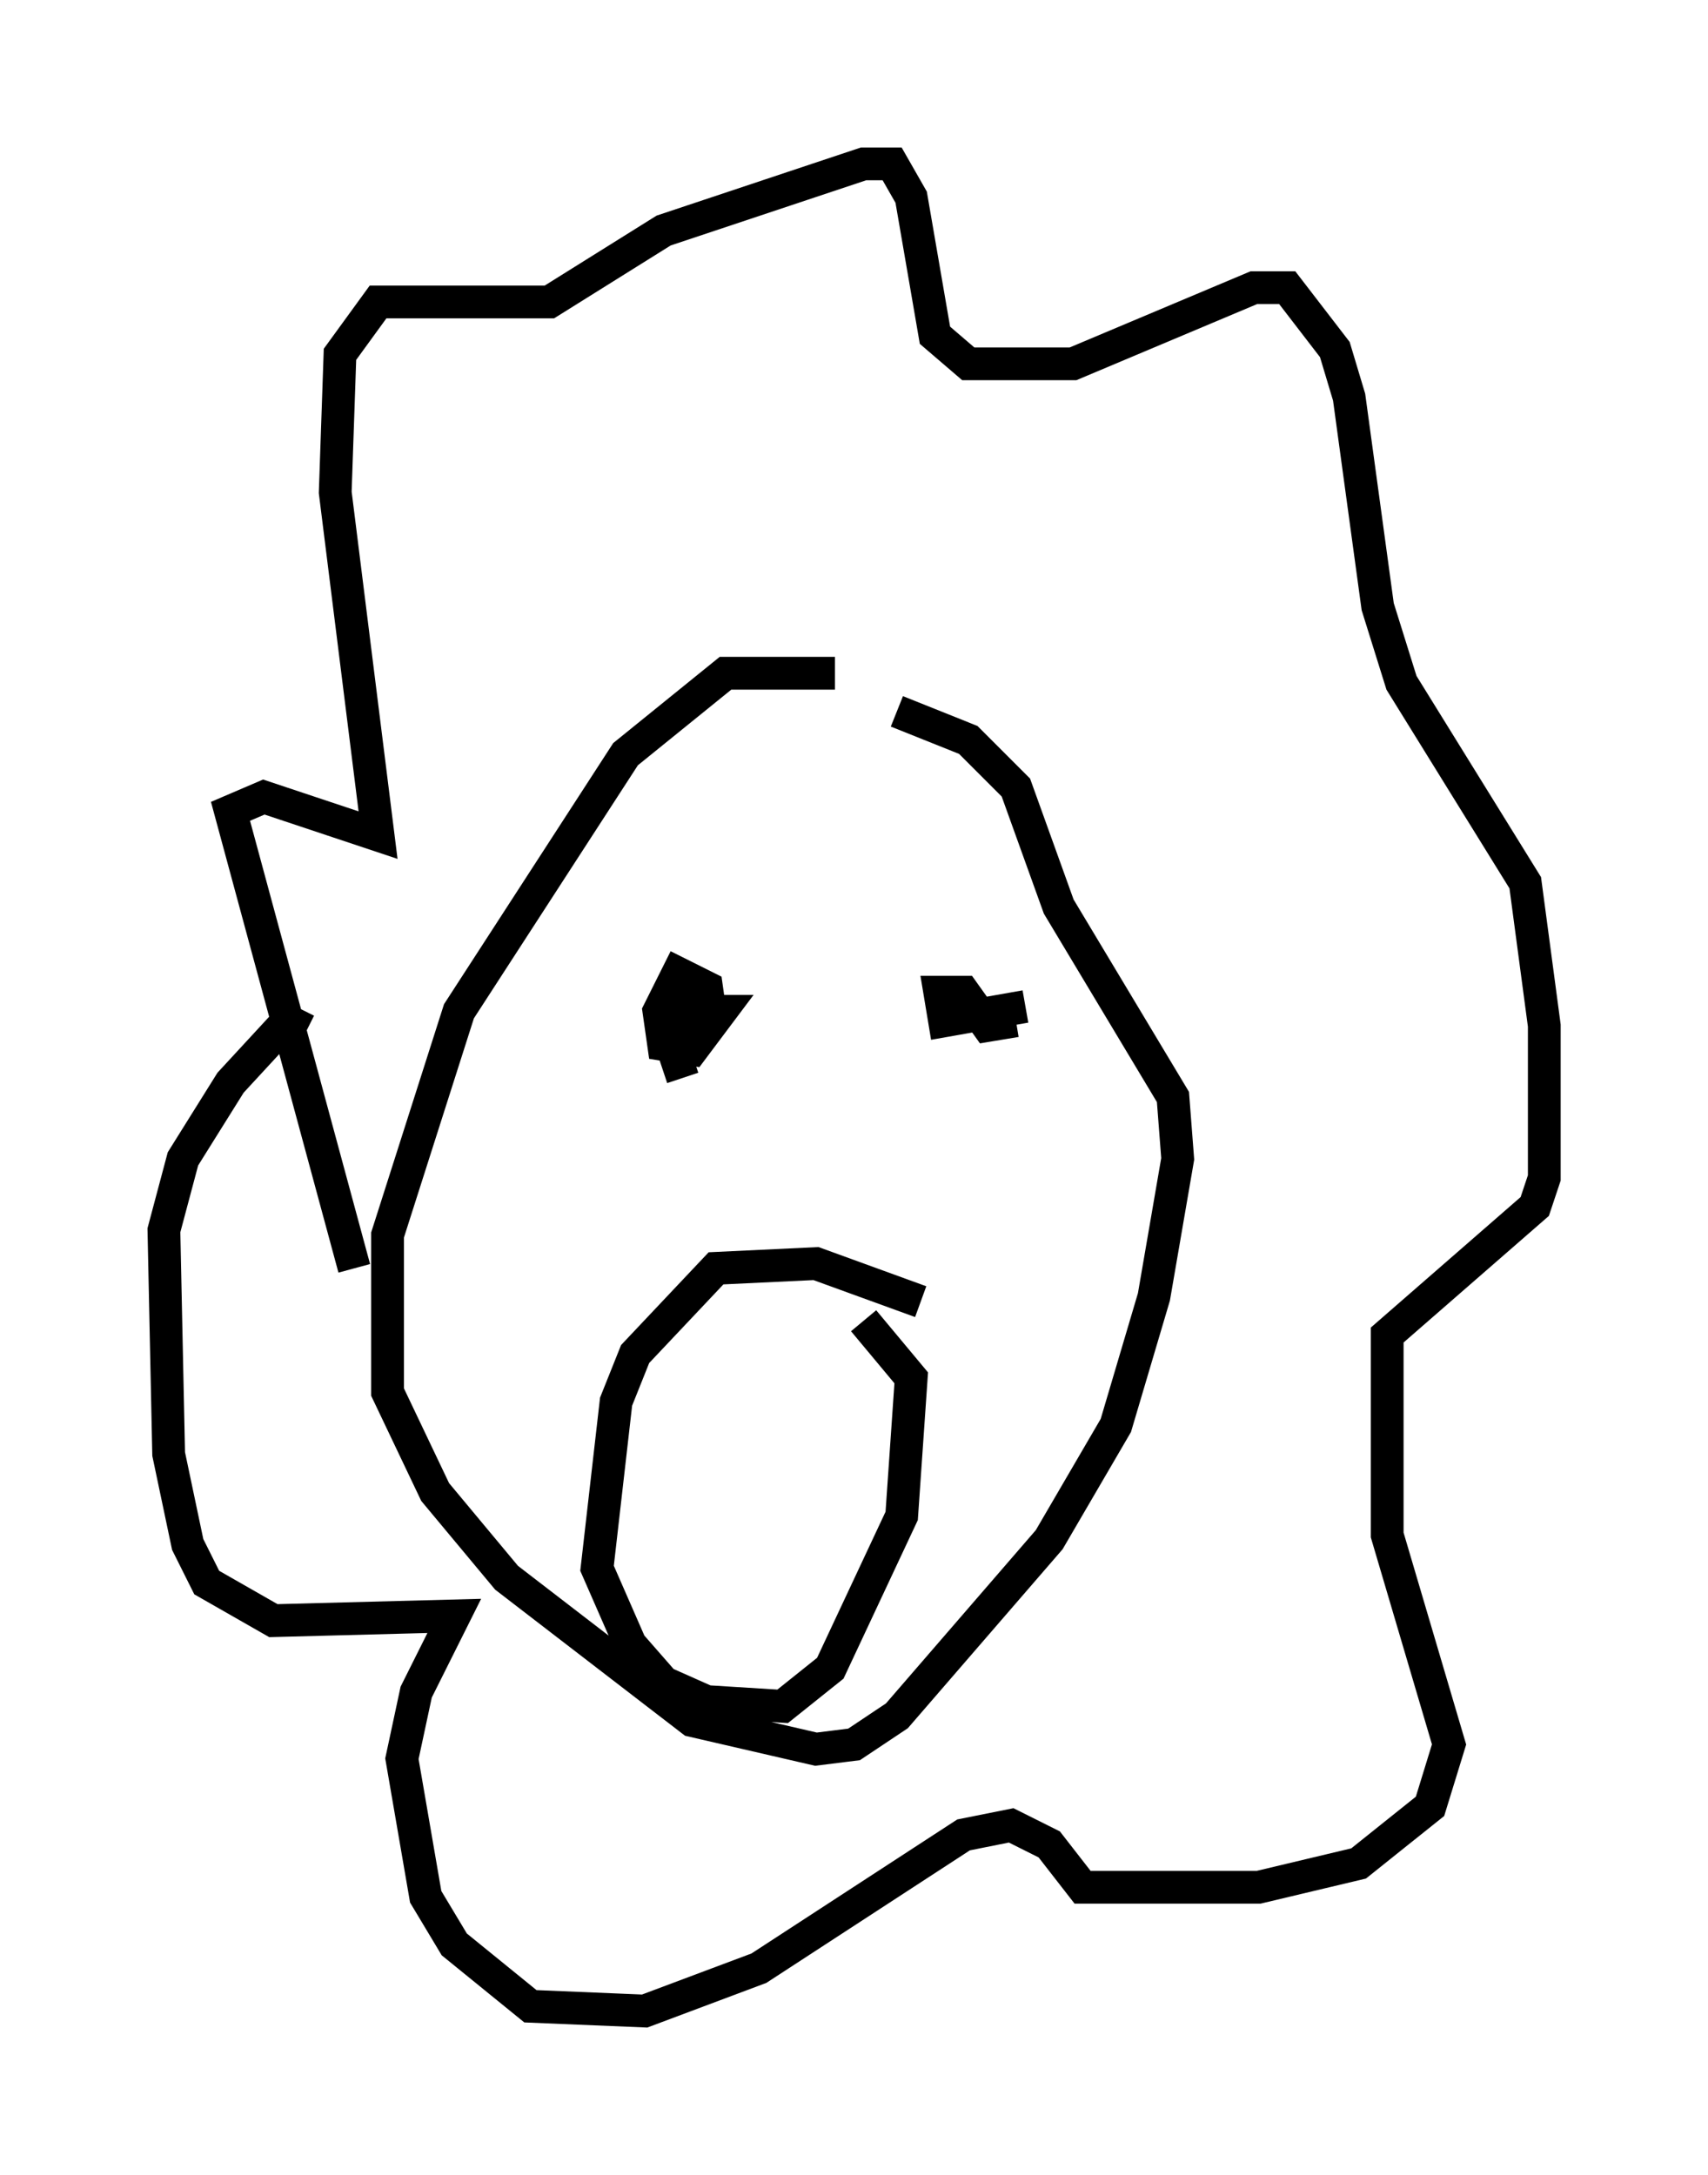 <?xml version="1.0" encoding="utf-8" ?>
<svg baseProfile="full" height="66.357" version="1.1" width="52.123" xmlns="http://www.w3.org/2000/svg" xmlns:ev="http://www.w3.org/2001/xml-events" xmlns:xlink="http://www.w3.org/1999/xlink"><defs /><rect fill="white" height="66.357" width="52.123" x="0" y="0" /><path d="M26.207, 20.978 m-0.726, -0.436 l-3.341, 0.0 -3.05, 2.469 l-5.084, 7.844 -2.179, 6.827 l0.0, 4.793 1.453, 3.05 l2.179, 2.615 5.665, 4.358 l3.777, 0.872 1.162, -0.145 l1.307, -0.872 4.648, -5.374 l2.034, -3.486 1.162, -3.922 l0.726, -4.212 -0.145, -1.888 l-3.486, -5.81 -1.307, -3.631 l-1.453, -1.453 -2.179, -0.872 m-16.559, 16.994 l-3.777, -13.944 1.017, -0.436 l3.486, 1.162 -1.307, -10.458 l0.145, -4.212 1.162, -1.598 l5.229, 0.0 3.486, -2.179 l6.101, -2.034 0.872, 0.0 l0.581, 1.017 0.726, 4.212 l1.017, 0.872 3.196, 0.0 l5.52, -2.324 1.017, 0.0 l1.453, 1.888 0.436, 1.453 l0.872, 6.391 0.726, 2.324 l3.777, 6.101 0.581, 4.358 l0.0, 4.648 -0.291, 0.872 l-4.503, 3.922 0.0, 6.101 l1.888, 6.391 -0.581, 1.888 l-2.179, 1.743 -3.05, 0.726 l-5.374, 0.0 -1.017, -1.307 l-1.162, -0.581 -1.453, 0.291 l-6.246, 4.067 -3.486, 1.307 l-3.486, -0.145 -2.324, -1.888 l-0.872, -1.453 -0.726, -4.212 l0.436, -2.034 1.162, -2.324 l-5.52, 0.145 -2.034, -1.162 l-0.581, -1.162 -0.581, -2.76 l-0.145, -6.827 0.581, -2.179 l1.453, -2.324 1.743, -1.888 l0.581, 0.291 m12.346, -0.291 l-0.145, -1.017 -0.872, -0.436 l-0.581, 1.162 0.145, 1.017 l0.872, 0.145 0.872, -1.162 l-1.162, 0.0 -0.436, 0.726 l0.436, 1.307 m10.168, -1.743 l-0.872, 0.145 -0.726, -1.017 l-0.726, 0.0 0.145, 0.872 l2.469, -0.436 m-3.196, 9.006 l-3.196, -1.162 -3.05, 0.145 l-2.469, 2.615 -0.581, 1.453 l-0.581, 5.084 1.017, 2.324 l1.017, 1.162 1.307, 0.581 l2.324, 0.145 1.453, -1.162 l2.179, -4.648 0.291, -4.212 l-1.453, -1.743 " fill="none" stroke="black" stroke-width="1" /></svg>